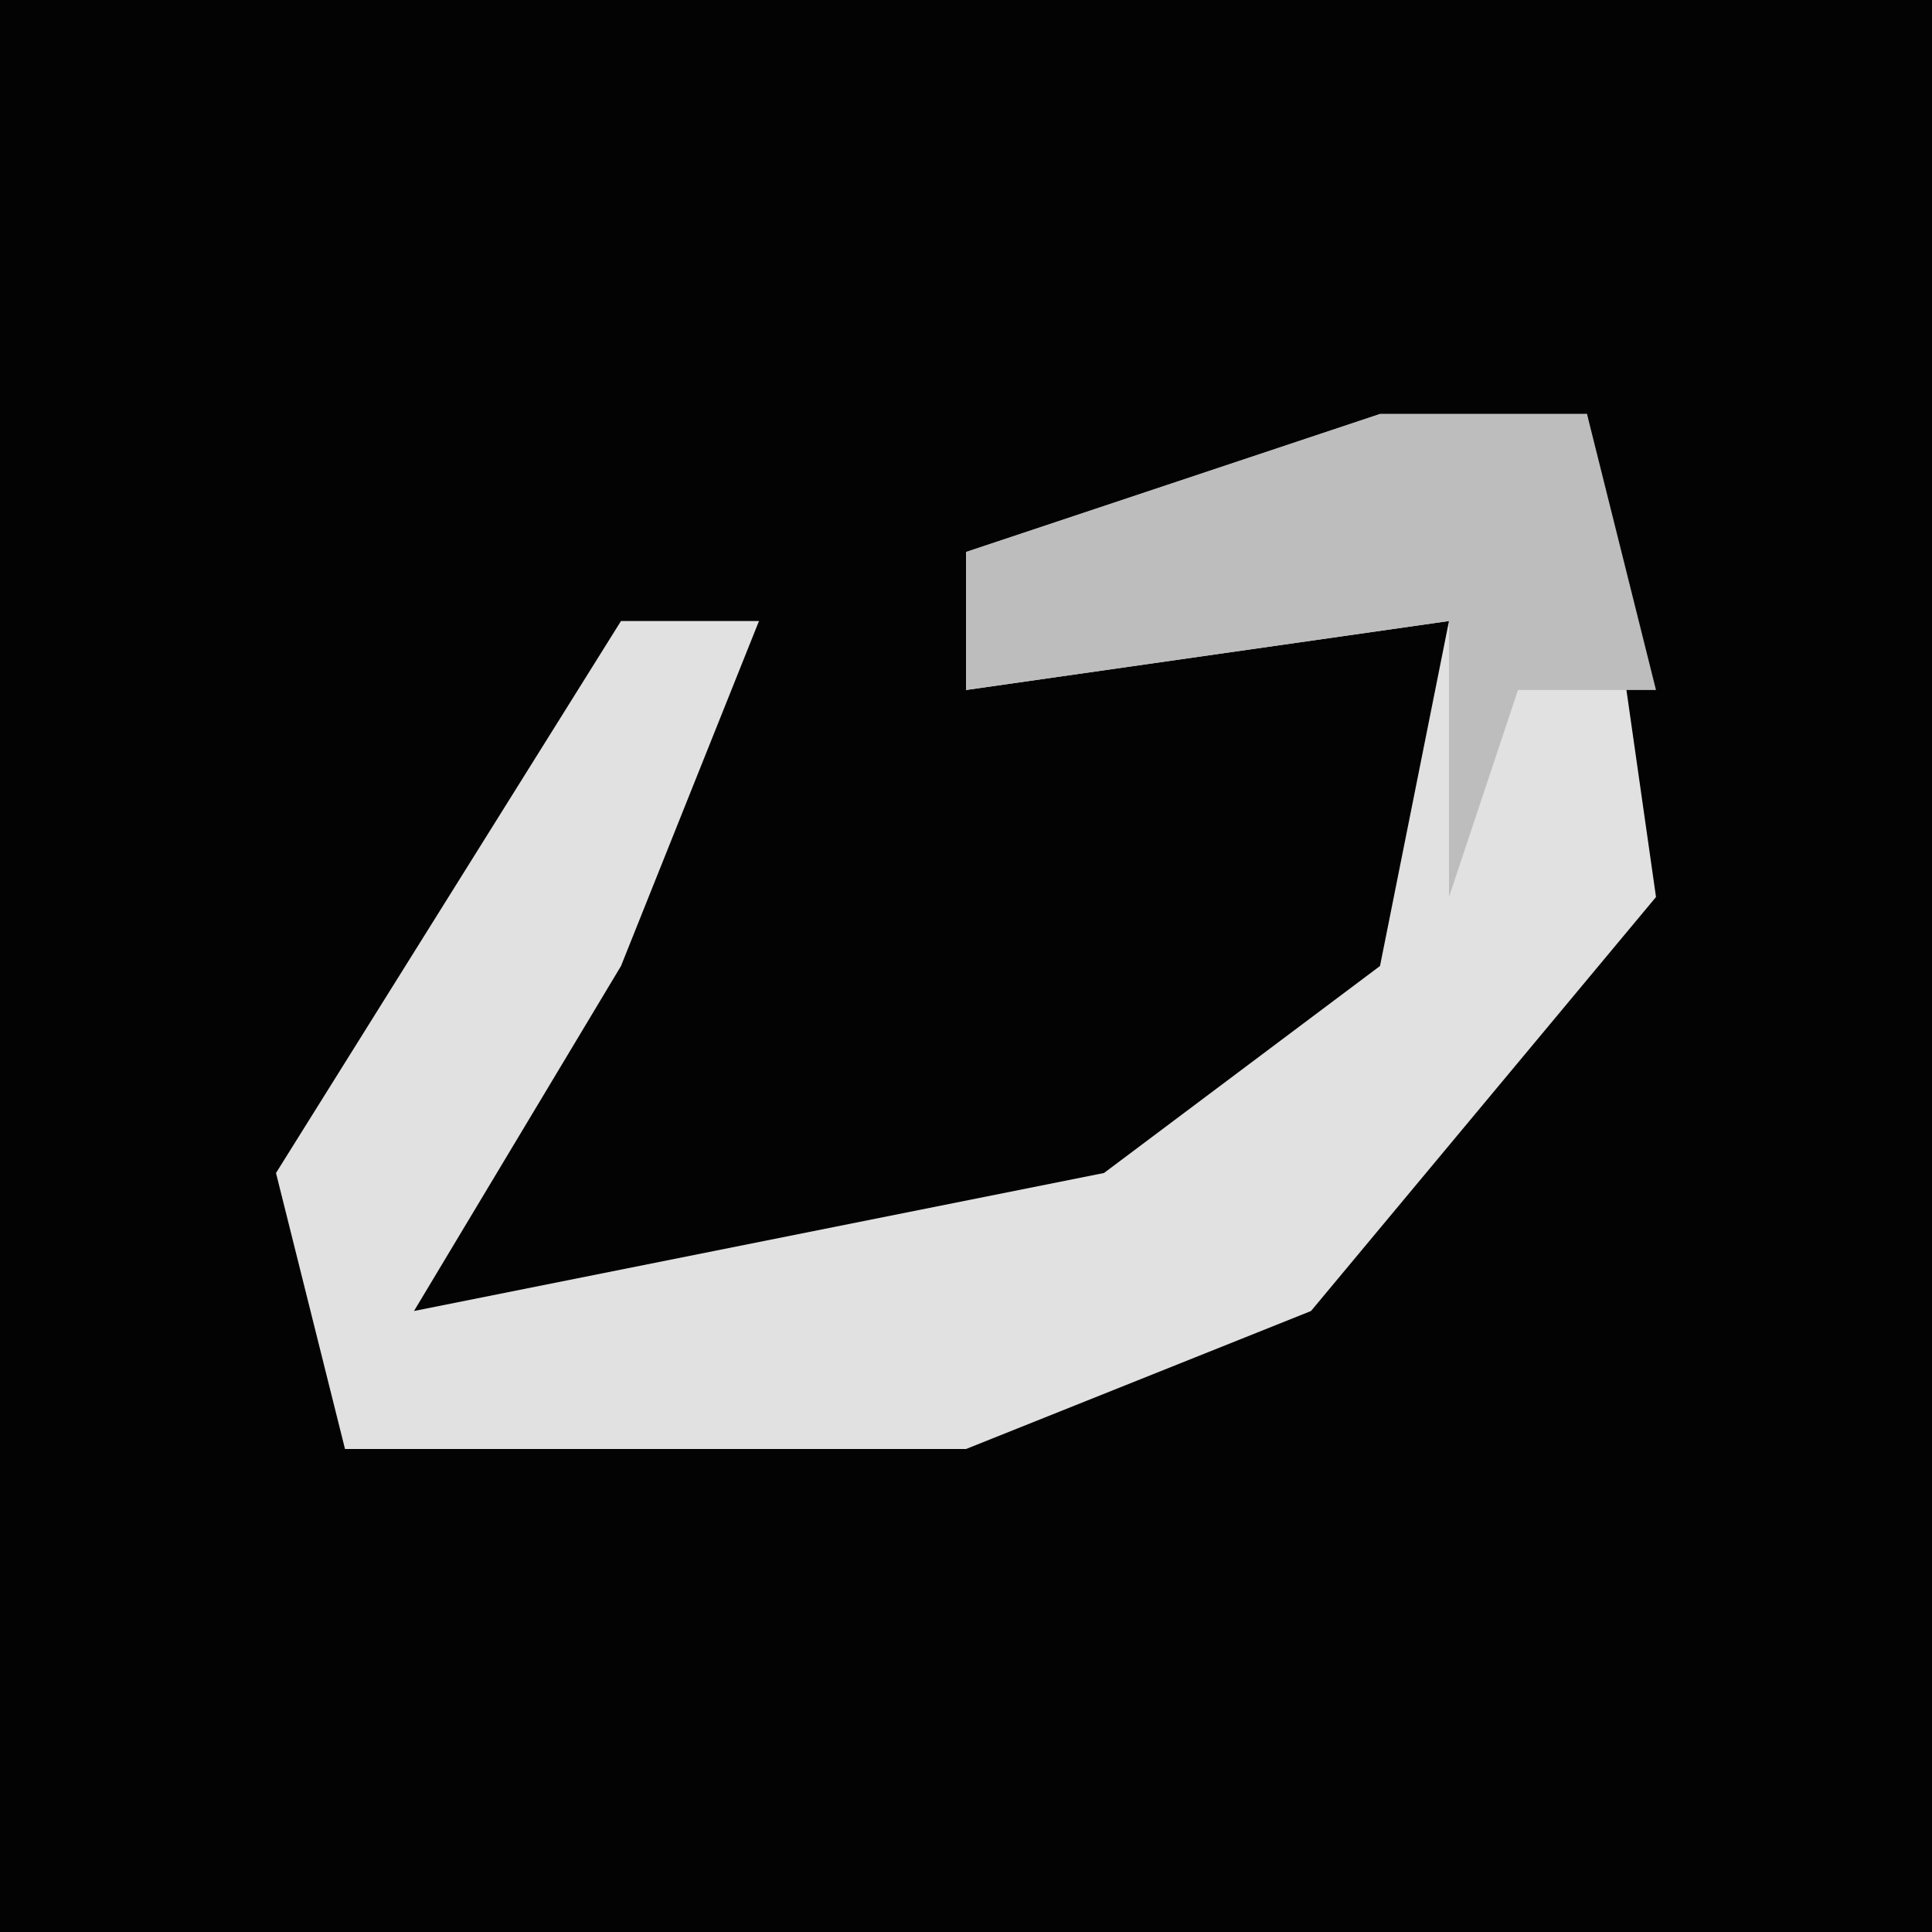 <?xml version="1.0" encoding="UTF-8"?>
<svg version="1.1" xmlns="http://www.w3.org/2000/svg" width="28" height="28">
<path d="M0,0 L28,0 L28,28 L0,28 Z " fill="#030303" transform="translate(0,0)"/>
<path d="M0,0 L3,0 L4,7 L-1,13 L-6,15 L-15,15 L-16,11 L-11,3 L-9,3 L-11,8 L-14,13 L-4,11 L0,8 L1,3 L-6,4 L-6,2 Z " fill="#E1E1E1" transform="translate(20,6)"/>
<path d="M0,0 L3,0 L4,4 L2,4 L1,7 L1,3 L-6,4 L-6,2 Z " fill="#BDBDBD" transform="translate(20,6)"/>
</svg>

